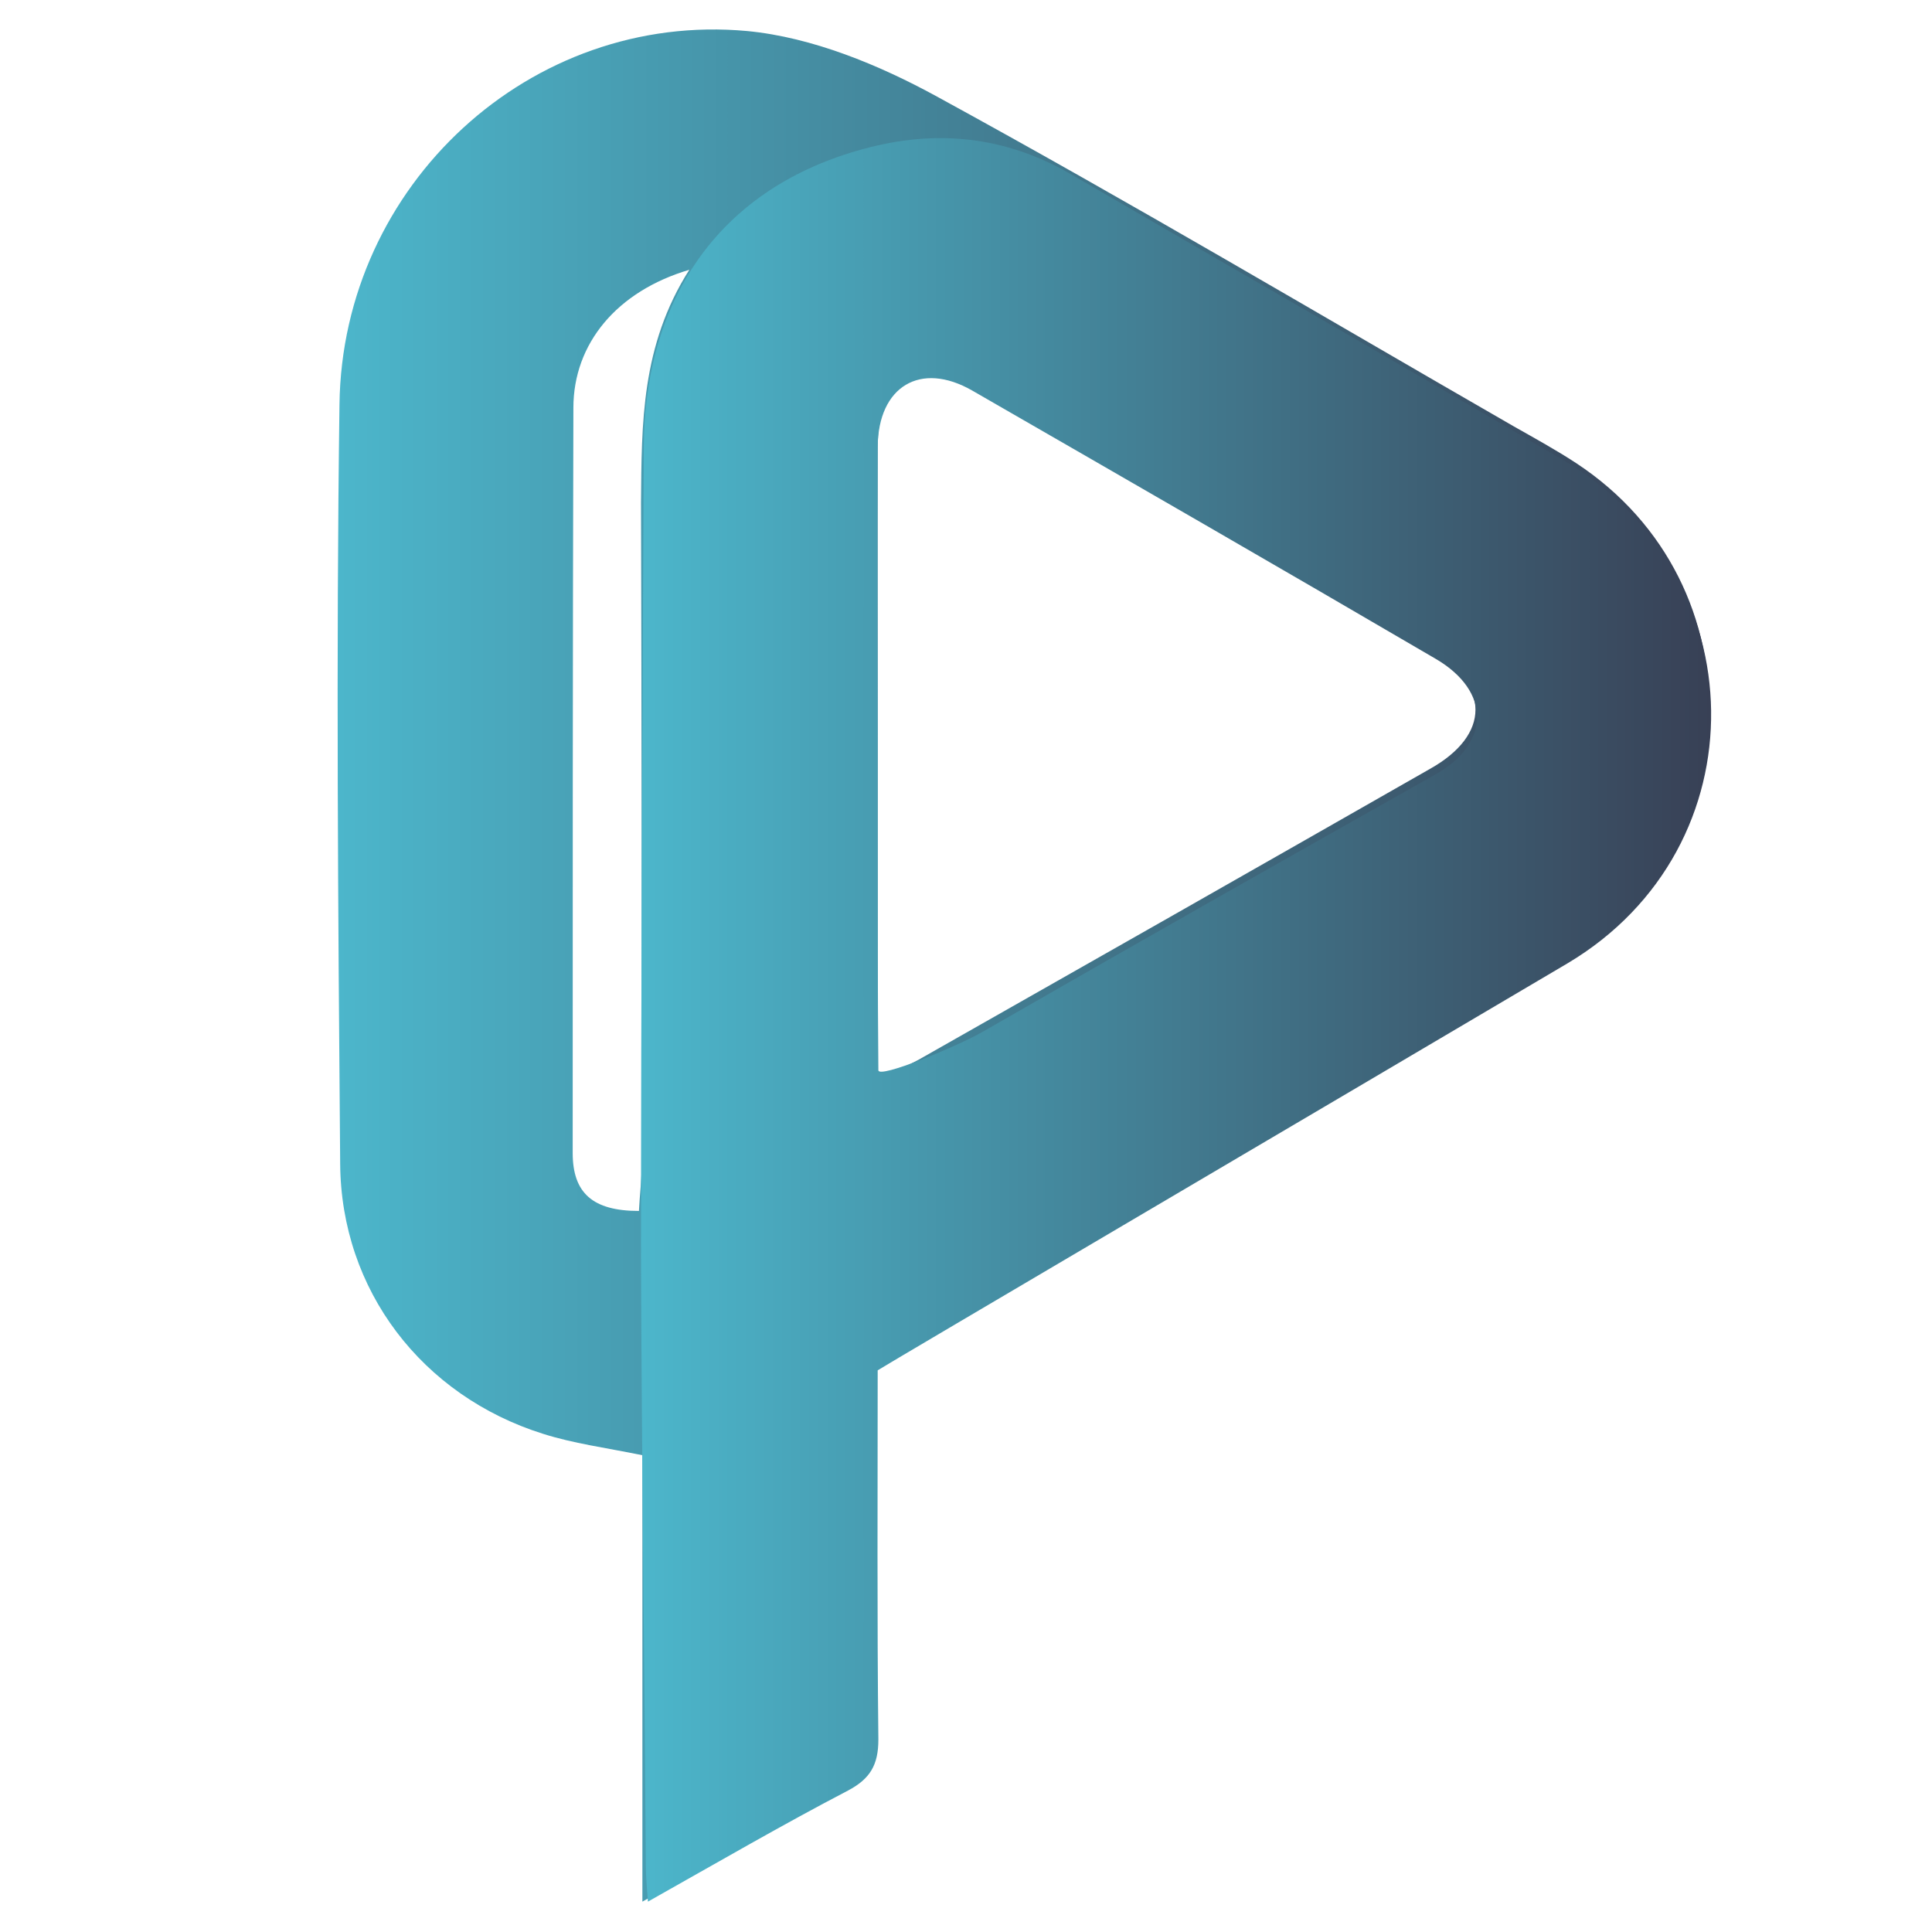 <?xml version="1.0" encoding="utf-8"?>
<!-- Generator: Adobe Illustrator 23.0.2, SVG Export Plug-In . SVG Version: 6.00 Build 0)  -->
<svg version="1.1" xmlns="http://www.w3.org/2000/svg" xmlns:xlink="http://www.w3.org/1999/xlink" x="0px" y="0px"
	 viewBox="0 0 280 280" style="enable-background:new 0 0 280 280;" xml:space="preserve">
<style type="text/css">
	.st0{fill:url(#SVGID_1_);}
	.st1{fill:url(#SVGID_2_);}
</style>
<g id="Layer_1">
	<g>
		<g>
			<linearGradient id="SVGID_1_" gradientUnits="userSpaceOnUse" x1="48.971" y1="140" x2="247.893" y2="140">
				<stop  offset="0" style="stop-color:#4CB6CB"/>
				<stop  offset="1" style="stop-color:#384055"/>
			</linearGradient>
			<path class="st0" d="M93.1,275.6c0-22.7,0-43.9,0-64.7c-5.4-1.1-10-1.7-14.4-3.1c-17.5-5.5-29.3-20.8-29.4-39.2
				c-0.3-36.7-0.6-73.3-0.1-110c0.4-31.8,27.7-57,59.1-54.1c9.4,0.9,19.1,4.9,27.5,9.5c28.2,15.4,55.8,31.8,83.6,47.8
				c3,1.7,6.1,3.4,9,5.3c26.8,17.6,25.5,56.5-2.6,72.6c-25.7,14.8-51.5,29.3-77.3,43.9c-5.9,3.4-11.7,7-17.8,10.2
				c-2.9,1.5-3.9,3.5-3.8,6.7c0.2,17,0,34,0.1,51c0,3.4-0.9,5.4-4,7.1C113.6,263.9,104.1,269.4,93.1,275.6z M127.1,156.6
				c2.5-1.3,4.3-2.1,6-3c24.7-14,49.5-28.1,74.2-42.2c8.7-4.9,8.7-12.1,0.1-17.1c-21.9-12.7-43.7-25.4-65.6-38.1
				c-8.6-5-14.6-1.4-14.6,8.6c0,28.5,0,57,0,85.5C127.1,152.1,127.1,153.9,127.1,156.6z M99.9,39.1c-10.5,3.1-16.8,10.7-16.8,20
				c-0.1,36-0.1,72-0.1,108c0,5.8,2.9,8.4,9.6,8.4c0.1-2.2,0.4-4.5,0.4-6.7c0-32,0-64-0.1-96C93,61.4,92.9,50.1,99.9,39.1z"/>
			<g>
				<linearGradient id="SVGID_2_" gradientUnits="userSpaceOnUse" x1="92.948" y1="147.787" x2="248.073" y2="147.787">
					<stop  offset="0" style="stop-color:#4CB6CB"/>
					<stop  offset="1" style="stop-color:#384055"/>
				</linearGradient>
				<path class="st1" d="M93.9,275.6c-0.2-2.5-0.3-4-0.3-5.4c-0.2-29.3-0.6-58.6-0.7-87.9c0-39.1,0.2-78.3,0.4-117.4
					c0.1-22.2,11.5-37.8,31.8-43.3c10.5-2.9,20.6-1.9,30.2,3.7c23.7,13.8,47.5,27.4,71.1,41.3c28.3,16.5,29,56.2,0.8,73
					c-29.6,17.5-100,58.9-100,59c0,17.8-0.1,35.7,0.1,53.5c0,3.7-1.2,5.7-4.4,7.4C113.5,264.4,104.2,269.8,93.9,275.6z M127.2,108.6
					C127.2,108.6,127.1,108.6,127.2,108.6c0,4,0,8,0,12c0,11.5,0,23,0.1,34.5c0,1.3,11.5-3.5,15-5.5c21.9-12.6,43.8-25,65.8-37.4
					c7.9-4.5,8-12,0-16.7c-22.4-13.1-44.8-26-67.2-38.9c-7.5-4.3-13.6-0.6-13.7,8.1C127.1,79.3,127.2,93.9,127.2,108.6z"/>
			</g>
		</g>
	</g>
</g>
<g id="Layer_2">
</g>
</svg>
